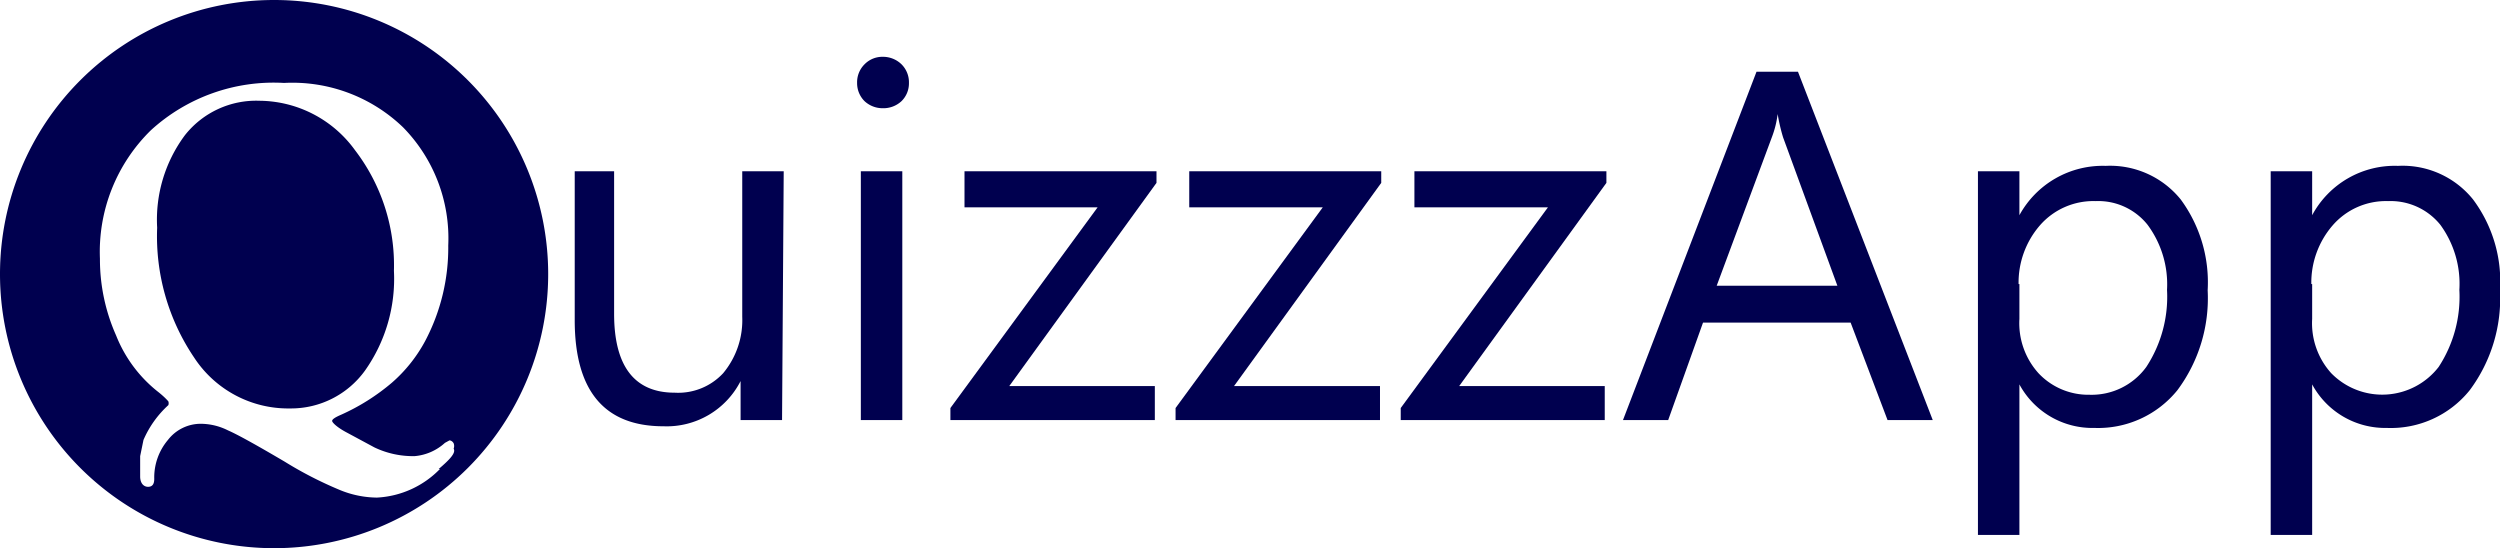<svg xmlns="http://www.w3.org/2000/svg" viewBox="0 0 60.29 13.22"><defs><style>.cls-1{fill:#00004f;}</style></defs><title>fail3</title><g id="Layer_2" data-name="Layer 2"><g id="Ebene_1" data-name="Ebene 1"><path class="cls-1" d="M18.86,10.13h-1V9.19h0A2,2,0,0,1,16,10.28c-1.43,0-2.14-.86-2.14-2.56V4.13h.95V7.57c0,1.26.49,1.9,1.46,1.9A1.48,1.48,0,0,0,17.44,9a2,2,0,0,0,.46-1.36V4.13h1Z"/><path class="cls-1" d="M21.29,2.61a.64.64,0,0,1-.44-.17A.61.61,0,0,1,20.67,2a.61.61,0,0,1,.18-.45.6.6,0,0,1,.44-.18.64.64,0,0,1,.45.18.61.61,0,0,1,.18.45.6.6,0,0,1-.18.44A.64.64,0,0,1,21.29,2.61Zm.47,7.52h-1v-6h1Z"/><path class="cls-1" d="M27.89,4.41l-3.55,4.9h3.51v.82H22.92V9.84L26.47,5H23.26V4.13h4.63Z"/><path class="cls-1" d="M33.31,4.41l-3.55,4.9h3.52v.82H28.35V9.84L31.9,5H28.68V4.13h4.63Z"/><path class="cls-1" d="M38.74,4.41l-3.55,4.9H38.7v.82H33.78V9.84L37.33,5H34.11V4.13h4.63Z"/><path class="cls-1" d="M46.61,10.13H45.52l-.89-2.35H41.07l-.84,2.35H39.14l3.22-8.4h1Zm-2.3-3.24L43,3.31a4.39,4.39,0,0,1-.13-.56h0a2.38,2.38,0,0,1-.14.56L41.4,6.89Z"/><path class="cls-1" d="M48.7,9.27h0V12.9h-1V4.13h1V5.19h0A2.29,2.29,0,0,1,50.78,4a2.19,2.19,0,0,1,1.81.81A3.37,3.37,0,0,1,53.24,7a3.71,3.71,0,0,1-.73,2.41,2.46,2.46,0,0,1-2,.91A2,2,0,0,1,48.7,9.27Zm0-2.42v.84A1.8,1.8,0,0,0,49.16,9a1.65,1.65,0,0,0,1.23.52,1.63,1.63,0,0,0,1.37-.67,3.09,3.09,0,0,0,.5-1.86,2.41,2.41,0,0,0-.47-1.57,1.52,1.52,0,0,0-1.25-.57,1.71,1.71,0,0,0-1.35.59A2.11,2.11,0,0,0,48.68,6.85Z"/><path class="cls-1" d="M55.76,9.27h0V12.9h-1V4.13h1V5.19h0A2.26,2.26,0,0,1,57.83,4a2.18,2.18,0,0,1,1.81.81A3.31,3.31,0,0,1,60.29,7a3.71,3.71,0,0,1-.73,2.41,2.44,2.44,0,0,1-2,.91A2,2,0,0,1,55.76,9.27Zm0-2.42v.84A1.8,1.8,0,0,0,56.22,9a1.72,1.72,0,0,0,2.59-.15,3.09,3.09,0,0,0,.5-1.86,2.41,2.41,0,0,0-.46-1.57,1.54,1.54,0,0,0-1.26-.57,1.7,1.7,0,0,0-1.34.59A2.11,2.11,0,0,0,55.74,6.85Z"/><path class="cls-1" d="M8.8,8.94a3.83,3.83,0,0,0,.7-2.41,4.56,4.56,0,0,0-.94-2.91,2.87,2.87,0,0,0-2.3-1.19,2.19,2.19,0,0,0-1.8.83,3.41,3.41,0,0,0-.67,2.23,5.22,5.22,0,0,0,.89,3.13A2.71,2.71,0,0,0,7,9.85,2.2,2.2,0,0,0,8.8,8.94Z"/><path class="cls-1" d="M6.61,0a6.61,6.61,0,1,0,6.61,6.61A6.61,6.61,0,0,0,6.61,0Zm4,11.31A2.28,2.28,0,0,1,9.09,12a2.4,2.4,0,0,1-.91-.19,9.35,9.35,0,0,1-1.32-.68c-.68-.4-1.13-.65-1.36-.75a1.48,1.48,0,0,0-.65-.16,1,1,0,0,0-.8.39,1.4,1.4,0,0,0-.33.94c0,.13-.05.19-.15.19s-.19-.08-.19-.25V11l.08-.39a2.45,2.45,0,0,1,.6-.84.14.14,0,0,0,0-.09s-.08-.1-.26-.24a3.26,3.26,0,0,1-1-1.35,4.52,4.52,0,0,1-.39-1.85,4.1,4.1,0,0,1,1.23-3.1A4.39,4.39,0,0,1,6.85,2,3.85,3.85,0,0,1,9.72,3.07a3.82,3.82,0,0,1,1.09,2.85,4.81,4.81,0,0,1-.56,2.31,3.57,3.57,0,0,1-.8,1A5.11,5.11,0,0,1,8.23,10c-.14.06-.22.11-.22.15s.12.16.37.29l.65.35A2.16,2.16,0,0,0,10,11a1.24,1.24,0,0,0,.73-.32l.11-.06s.06,0,.1.07a.18.18,0,0,1,0,.13C11,10.92,10.85,11.08,10.58,11.31Z"/></g></g></svg>